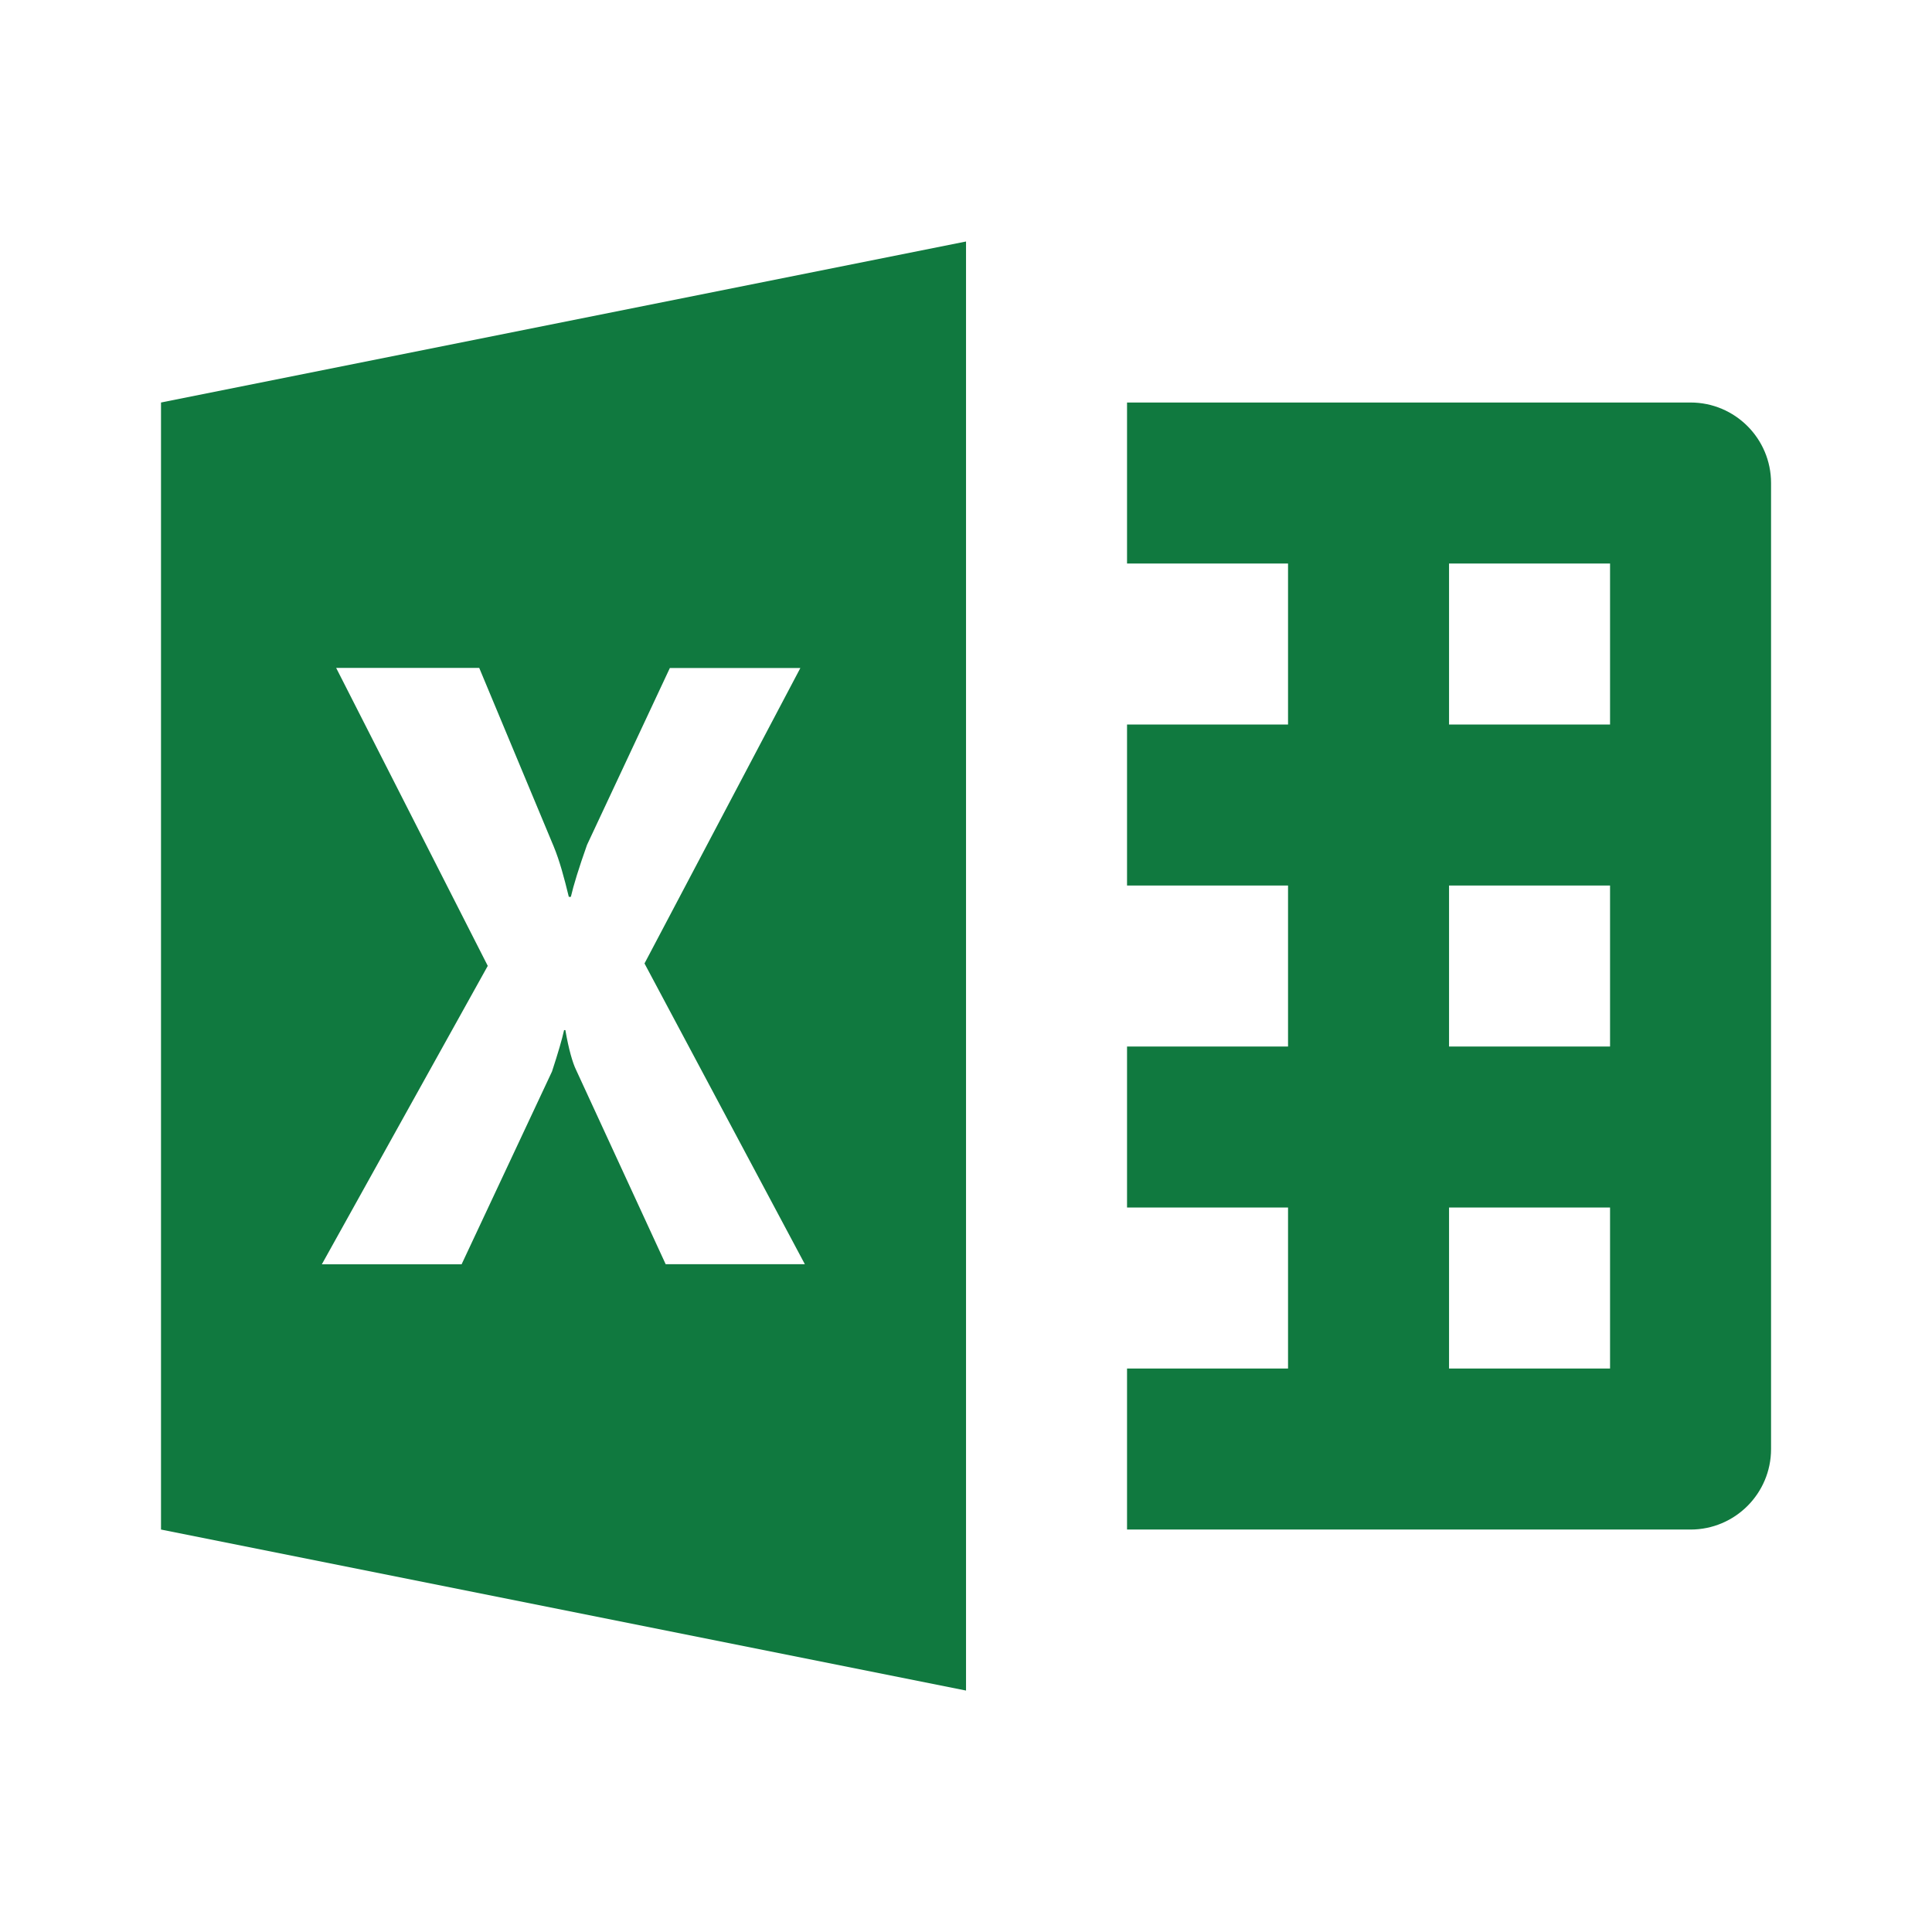 <svg xmlns="http://www.w3.org/2000/svg" xmlns:xlink="http://www.w3.org/1999/xlink" viewBox="0,0,256,256" width="24px" height="24px" fill-rule="nonzero"><g fill="#10793f" fill-rule="nonzero" stroke="none" stroke-width="1" stroke-linecap="butt" stroke-linejoin="miter" stroke-miterlimit="10" stroke-dasharray="" stroke-dashoffset="0" font-family="none" font-weight="none" font-size="none" text-anchor="none" style="mix-blend-mode: normal"><g transform="scale(10.667,10.667)"><path d="M12,3l-10,2v14l10,2zM14,5v2h2v2h-2v2h2v2h-2v2h2v2h-2v2h7c0.552,0 1,-0.448 1,-1v-12c0,-0.552 -0.448,-1 -1,-1zM18,7h2v2h-2zM4.176,8.297h1.777l0.924,2.215c0.075,0.181 0.131,0.391 0.189,0.629h0.025c0.033,-0.143 0.1,-0.361 0.201,-0.646l1.029,-2.197h1.621l-1.936,3.67l1.992,3.736h-1.729l-1.113,-2.414c-0.042,-0.085 -0.092,-0.256 -0.133,-0.494h-0.016c-0.025,0.114 -0.075,0.285 -0.15,0.514l-1.123,2.395h-1.736l2.061,-3.707zM18,11h2v2h-2zM18,15h2v2h-2z"></path></g></g></svg>